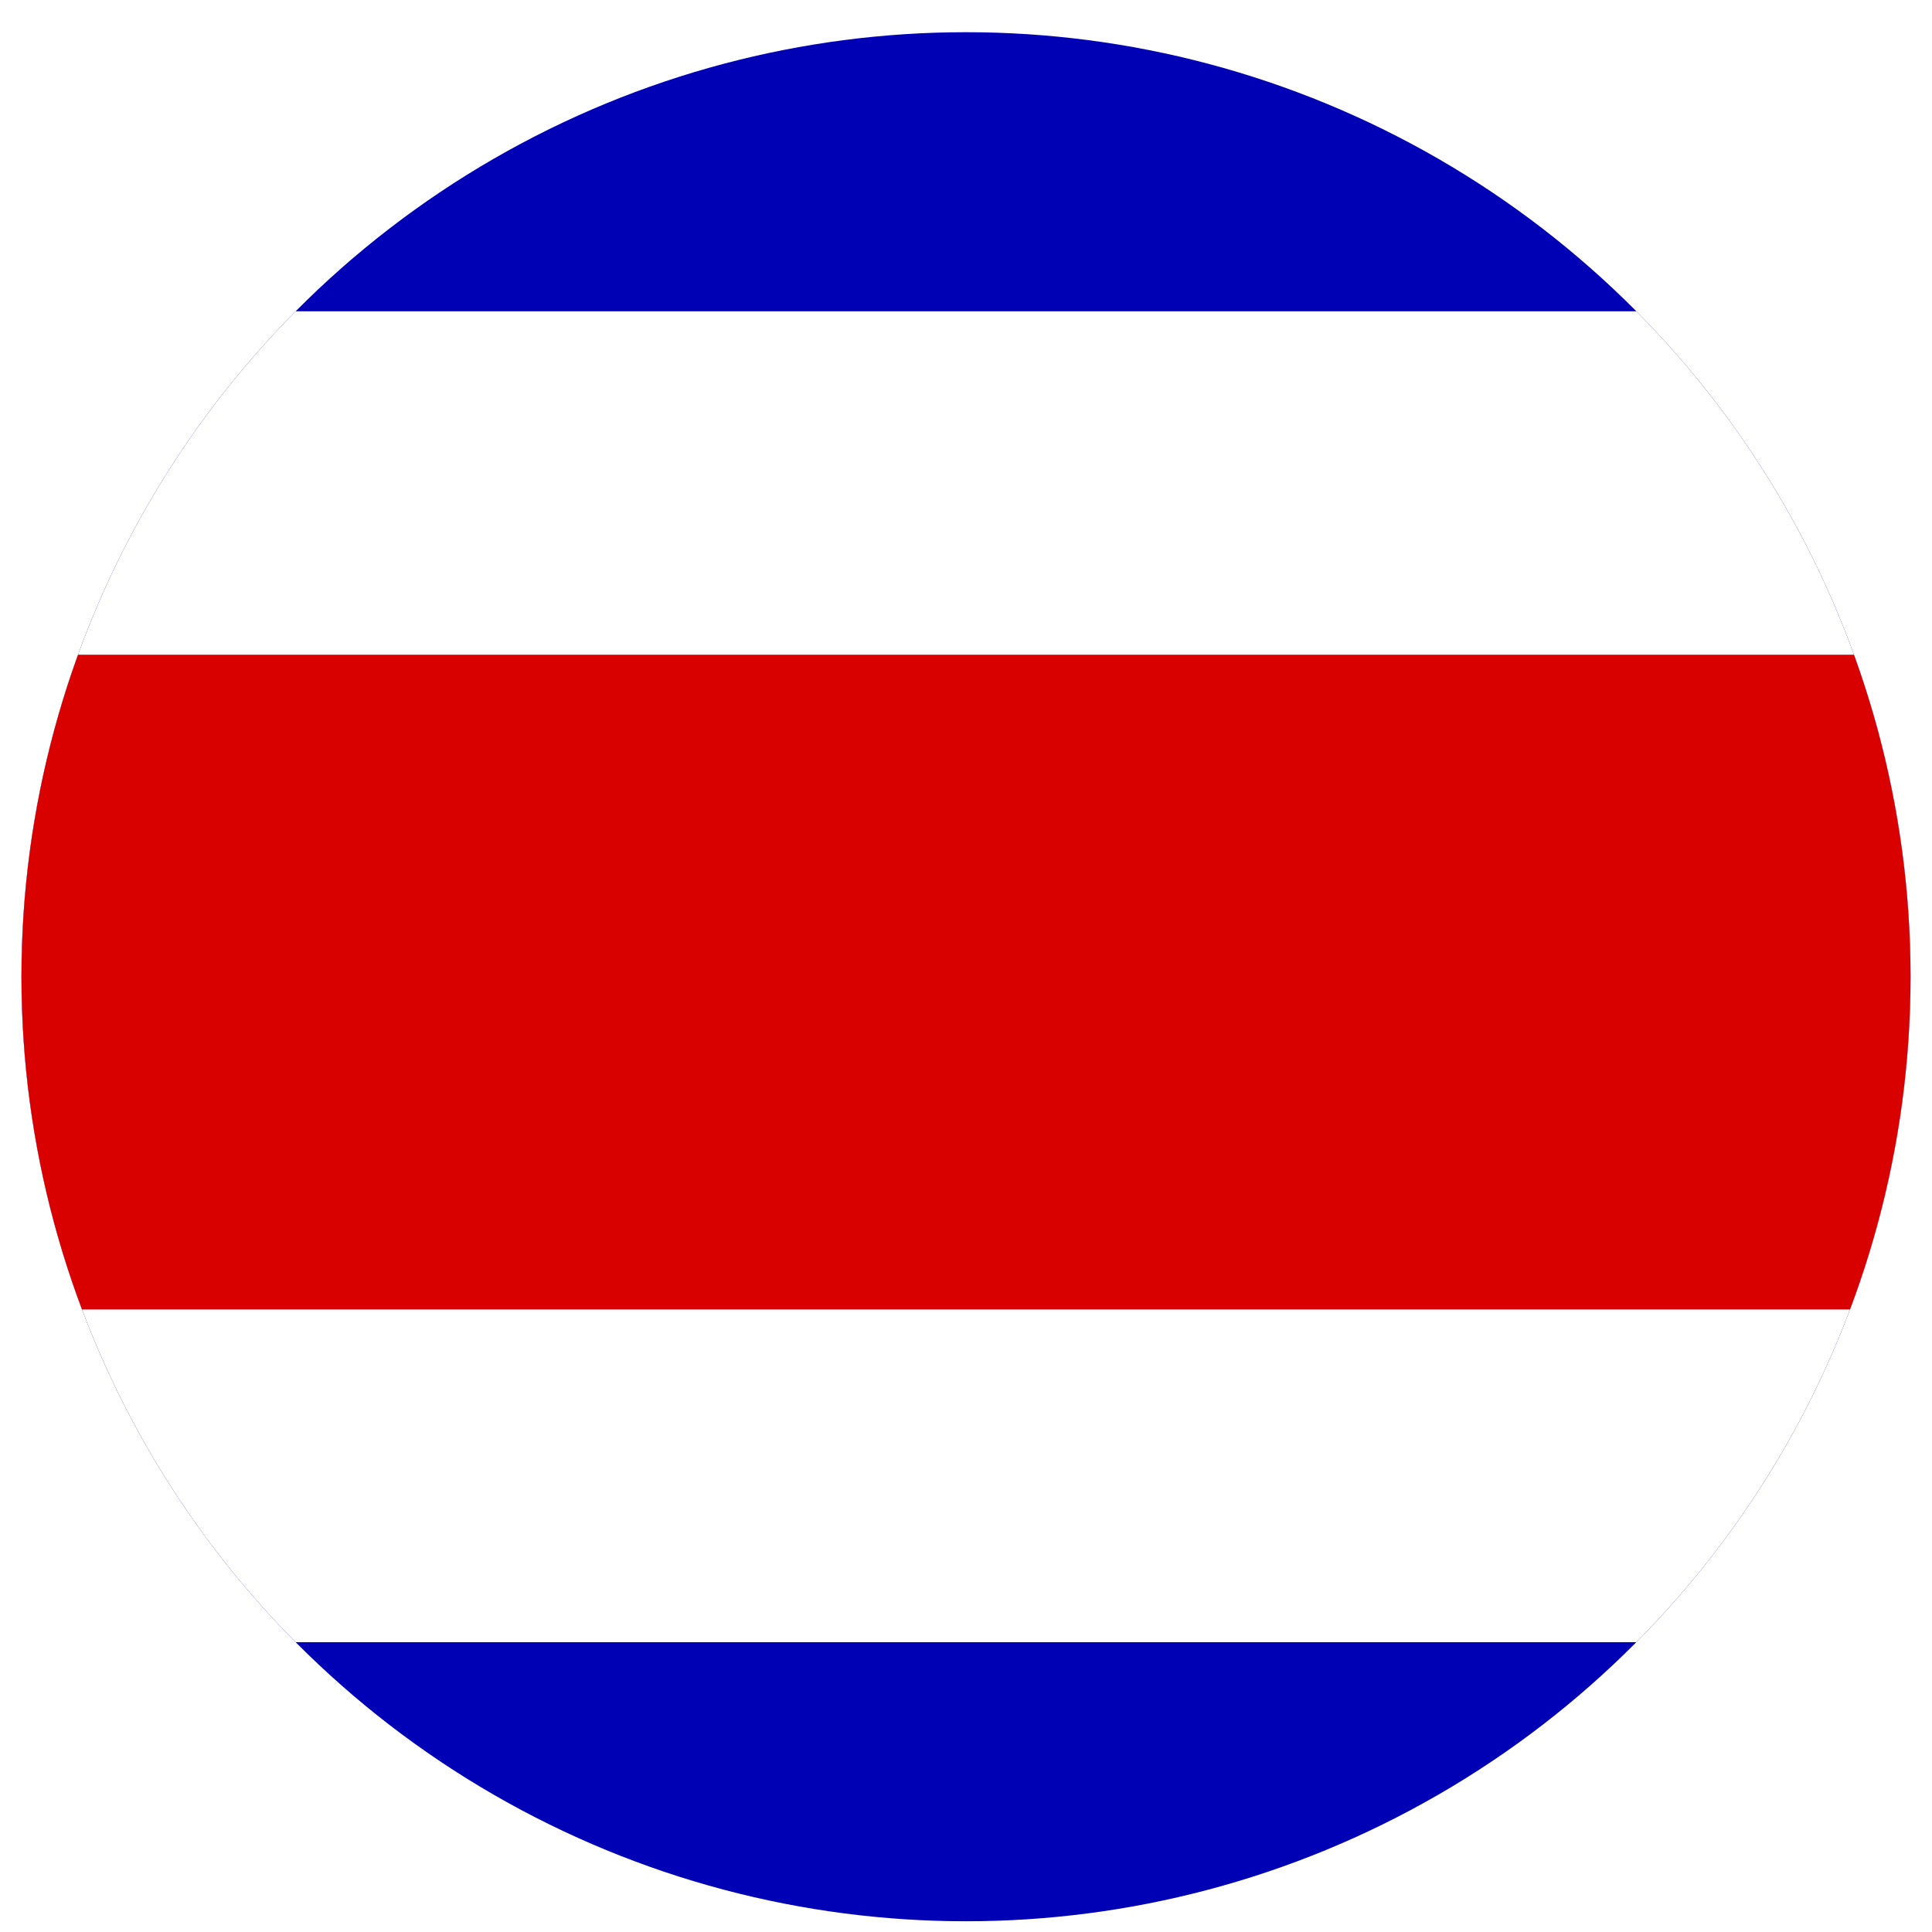 <?xml version="1.0" encoding="utf-8"?>
<!-- Generator: Adobe Illustrator 24.3.0, SVG Export Plug-In . SVG Version: 6.00 Build 0)  -->
<svg version="1.1" xmlns="http://www.w3.org/2000/svg" xmlns:xlink="http://www.w3.org/1999/xlink" x="0px" y="0px"
	 viewBox="0 0 18 18" style="enable-background:new 0 0 18 18;" xml:space="preserve">
<style type="text/css">
	.st0{display:none;}
	.st1{display:inline;}
	.st2{clip-path:url(#SVGID_2_);fill:#FFFFFF;}
	.st3{clip-path:url(#SVGID_4_);fill:#FF0000;}
	.st4{clip-path:url(#SVGID_6_);fill:#FFFFFF;}
	.st5{clip-path:url(#SVGID_8_);fill:#040472;}
	.st6{clip-path:url(#SVGID_10_);}
	.st7{fill:#040472;}
	.st8{clip-path:url(#SVGID_12_);}
	.st9{fill:#FF0000;}
	.st10{clip-path:url(#SVGID_14_);}
	.st11{fill-rule:evenodd;clip-rule:evenodd;fill:#0000B4;}
	.st12{fill-rule:evenodd;clip-rule:evenodd;fill:#FFFFFF;}
	.st13{fill-rule:evenodd;clip-rule:evenodd;fill:#D90000;}
</style>
<g id="Capa_1">
	<g id="Capa_1_1_" class="st0">
		<g class="st1">
			<g>
				<g>
					<g>
						<defs>
							<circle id="SVGID_1_" cx="9" cy="9.2" r="8.8"/>
						</defs>
						<clipPath id="SVGID_2_">
							<use xlink:href="#SVGID_1_"  style="overflow:visible;"/>
						</clipPath>
						<rect x="-0.3" y="0.3" class="st2" width="9.3" height="8.9"/>
					</g>
				</g>
			</g>
			<g>
				<g>
					<g>
						<defs>
							<circle id="SVGID_3_" cx="9" cy="9.2" r="8.8"/>
						</defs>
						<clipPath id="SVGID_4_">
							<use xlink:href="#SVGID_3_"  style="overflow:visible;"/>
						</clipPath>
						<rect x="9" y="0.3" class="st3" width="9.3" height="8.9"/>
					</g>
				</g>
			</g>
			<g>
				<g>
					<g>
						<defs>
							<circle id="SVGID_5_" cx="9" cy="9.2" r="8.8"/>
						</defs>
						<clipPath id="SVGID_6_">
							<use xlink:href="#SVGID_5_"  style="overflow:visible;"/>
						</clipPath>
						<rect x="9" y="9.2" class="st4" width="9.3" height="8.9"/>
					</g>
				</g>
			</g>
			<g>
				<g>
					<g>
						<defs>
							<circle id="SVGID_7_" cx="9" cy="9.2" r="8.8"/>
						</defs>
						<clipPath id="SVGID_8_">
							<use xlink:href="#SVGID_7_"  style="overflow:visible;"/>
						</clipPath>
						<rect x="-0.3" y="9.2" class="st5" width="9.3" height="8.9"/>
					</g>
				</g>
			</g>
			<g>
				<g>
					<g>
						<defs>
							<circle id="SVGID_9_" cx="9" cy="9.2" r="8.8"/>
						</defs>
						<clipPath id="SVGID_10_">
							<use xlink:href="#SVGID_9_"  style="overflow:visible;"/>
						</clipPath>
						<g class="st6">
							<g id="Capa_2_2_">
								<path class="st7" d="M3.8,4.1l0.5-1c0,0,0.1-0.4,0.3,0l0.5,1l1.2,0.1c0,0,0.2,0,0.1,0.2l-1,0.8l0.3,1.1c0,0,0.1,0.3-0.2,0.2
									l-1-0.7l-1,0.6c0,0-0.2,0.2-0.2-0.1l0.3-1.1L2.5,4.4c0,0-0.1-0.1,0-0.2C2.5,4.2,3.8,4.1,3.8,4.1z"/>
							</g>
						</g>
					</g>
				</g>
			</g>
			<g>
				<g>
					<g>
						<defs>
							<circle id="SVGID_11_" cx="9" cy="9.2" r="8.8"/>
						</defs>
						<clipPath id="SVGID_12_">
							<use xlink:href="#SVGID_11_"  style="overflow:visible;"/>
						</clipPath>
						<g class="st8">
							<g id="Capa_2_1_">
								<path class="st9" d="M13.1,12.9l0.5-1c0,0,0.1-0.4,0.3,0l0.5,1l1.2,0.1c0,0,0.2,0,0.1,0.2L14.8,14l0.3,1.1
									c0,0,0.1,0.3-0.2,0.2l-1-0.7l-1.1,0.6c0,0-0.2,0.2-0.2-0.1l0.3-1.1L12,13.2c0,0-0.1-0.1,0-0.2
									C11.8,13.1,13.1,12.9,13.1,12.9z"/>
							</g>
						</g>
					</g>
				</g>
			</g>
		</g>
	</g>
	<g id="Capa_4">
	</g>
	<g id="Capa_2_3_">
	</g>
	<g id="Capa_6">
	</g>
</g>
<g id="Capa_2">
	<g>
		<defs>
			<circle id="SVGID_13_" cx="9" cy="9.1" r="8.8"/>
		</defs>
		<clipPath id="SVGID_14_">
			<use xlink:href="#SVGID_13_"  style="overflow:visible;"/>
		</clipPath>
		<g class="st10">
			<g>
				<path class="st11" d="M-3.3,0h24.6v18.4H-3.3V0z"/>
				<path class="st12" d="M-3.3,2.9h24.6v12.4H-3.3V2.9z"/>
				<path class="st13" d="M-3.3,6.1h24.6v6.1H-3.3V6.1z"/>
			</g>
		</g>
	</g>
</g>
</svg>
